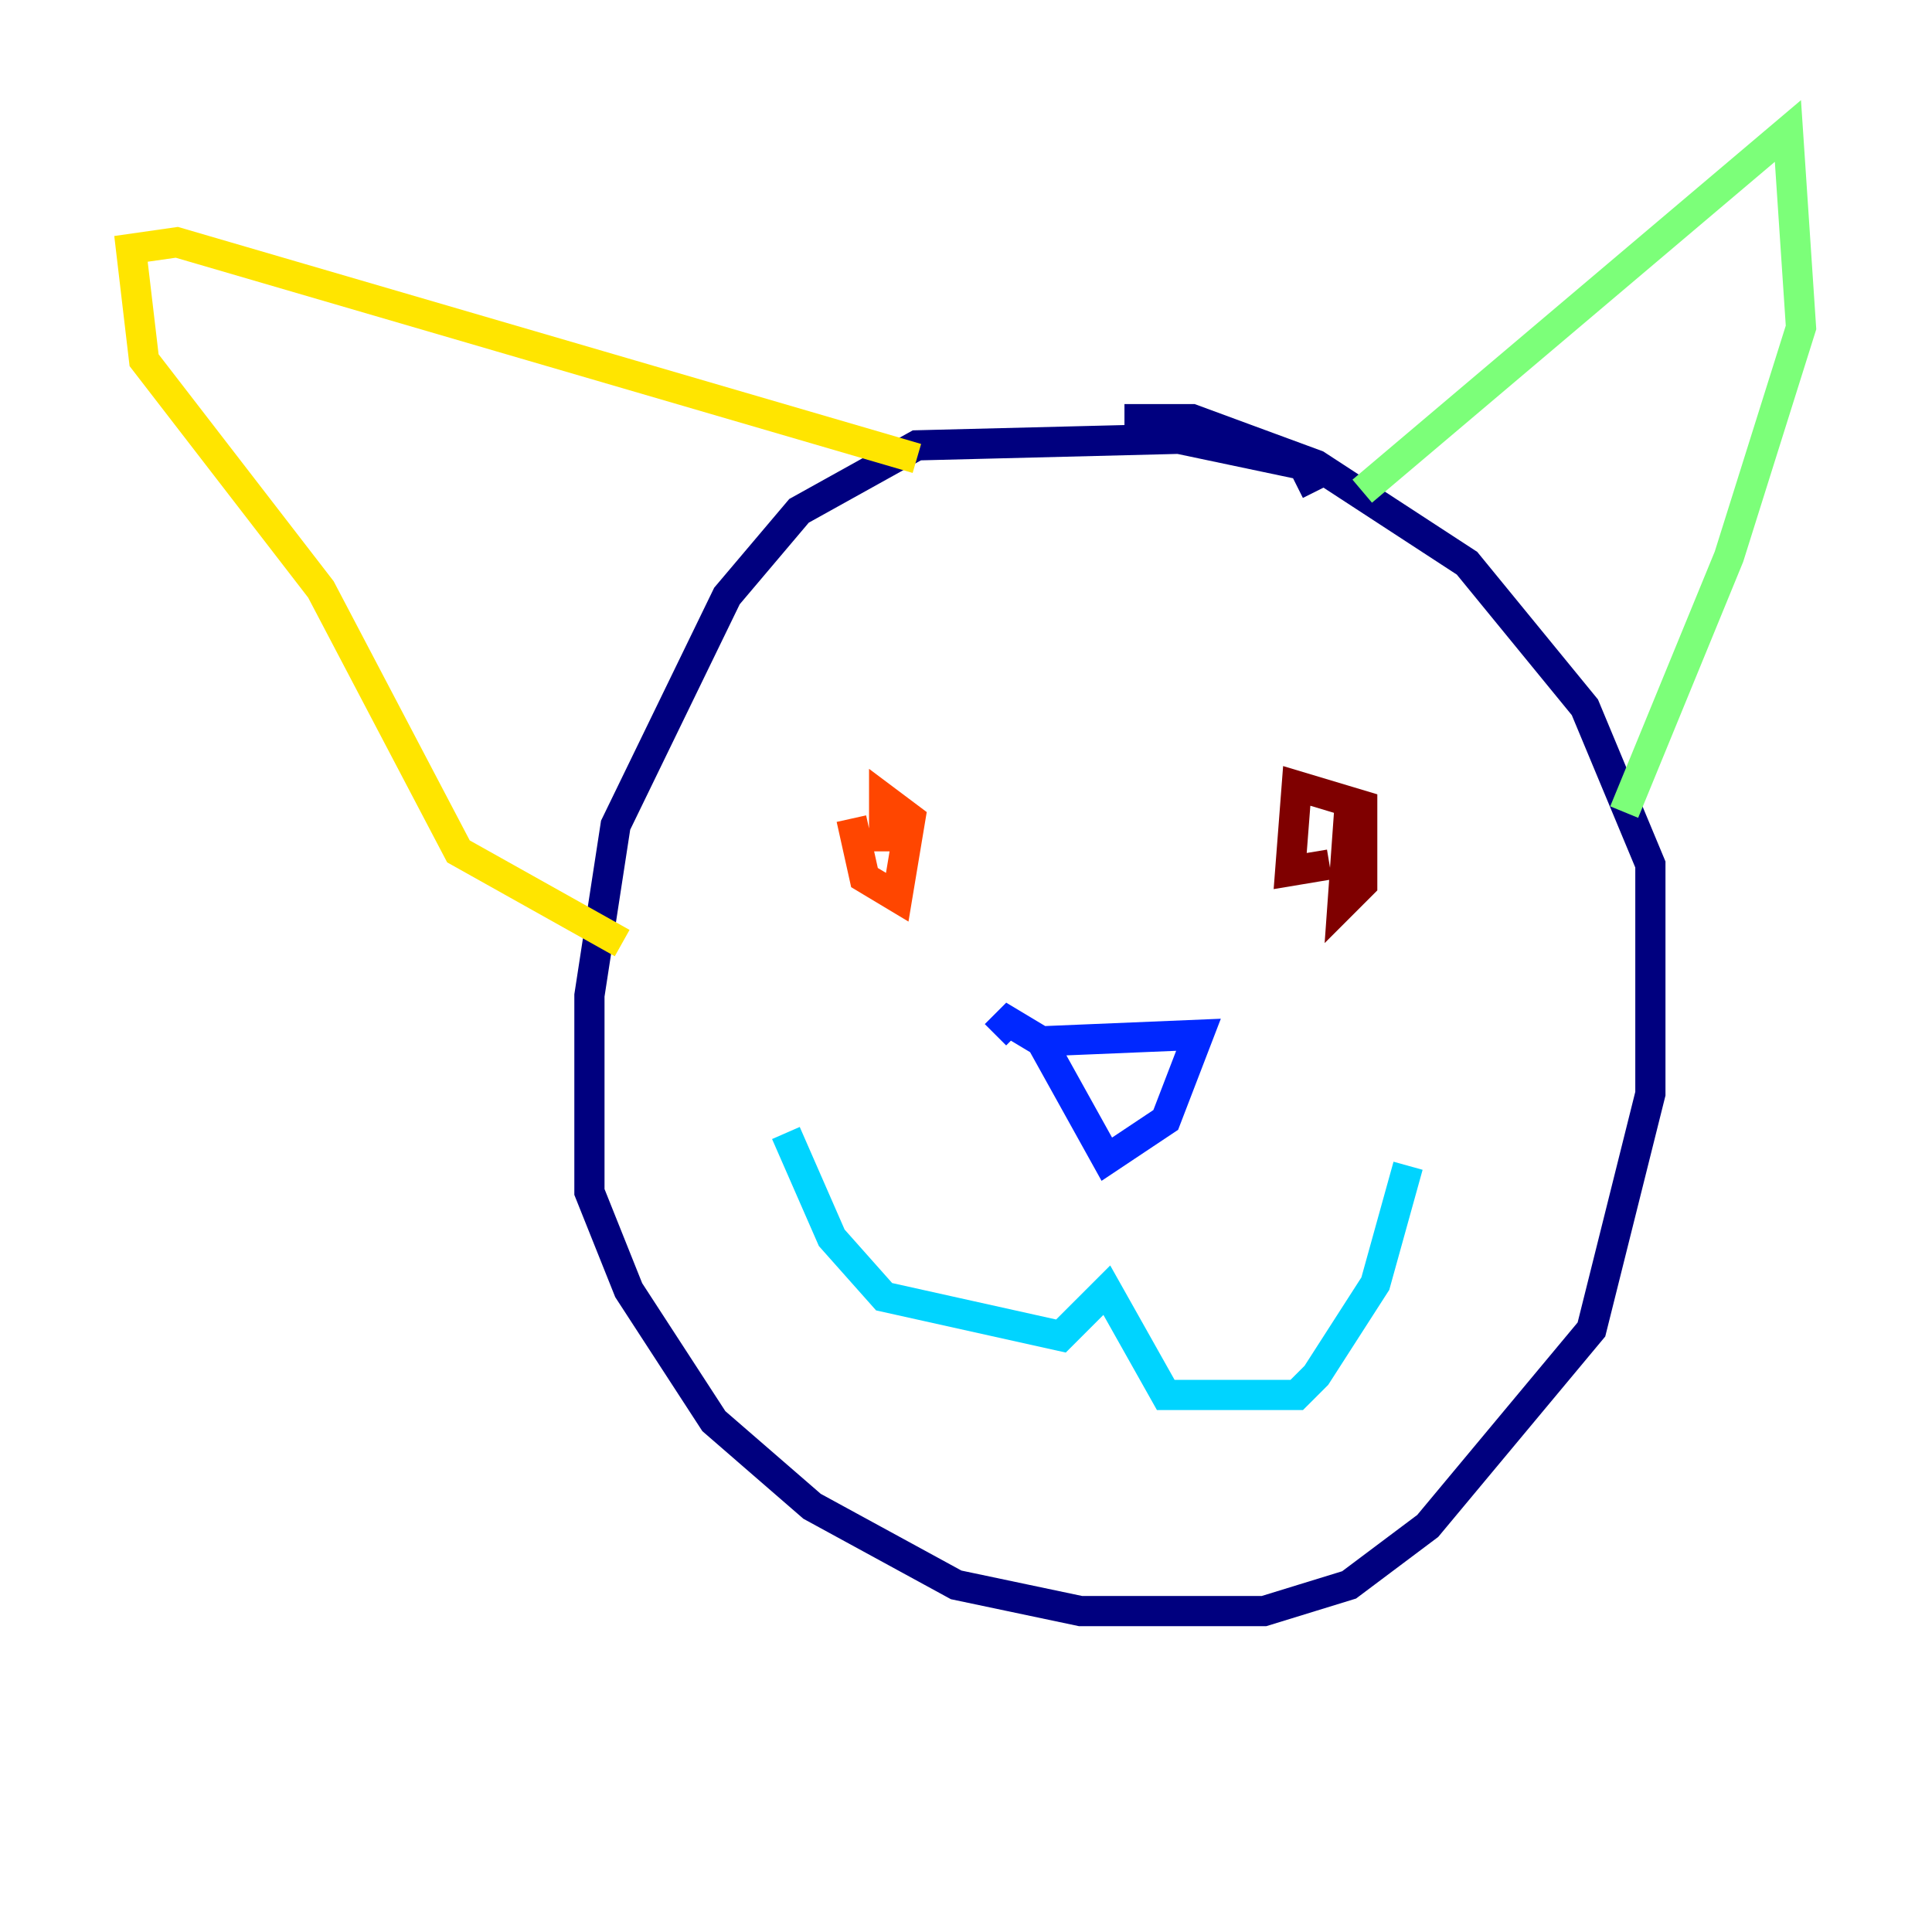 <?xml version="1.0" encoding="utf-8" ?>
<svg baseProfile="tiny" height="128" version="1.2" viewBox="0,0,128,128" width="128" xmlns="http://www.w3.org/2000/svg" xmlns:ev="http://www.w3.org/2001/xml-events" xmlns:xlink="http://www.w3.org/1999/xlink"><defs /><polyline fill="none" points="87.214,32.542 86.346,30.807 78.102,29.071 60.746,29.505 52.936,33.844 48.163,39.485 40.786,54.671 39.051,65.953 39.051,78.969 41.654,85.478 47.295,94.156 53.803,99.797 63.349,105.003 71.593,106.739 83.742,106.739 89.383,105.003 94.59,101.098 105.437,88.081 109.342,72.461 109.342,57.275 105.003,46.861 97.193,37.315 87.214,30.807 78.969,27.77 75.498,27.77 75.498,29.939" stroke="#00007f" stroke-width="2" /><polyline fill="none" points="68.99,68.99 79.403,68.556 77.234,74.197 73.329,76.8 68.99,68.99 66.82,67.688 65.953,68.556" stroke="#0028ff" stroke-width="2" /><polyline fill="none" points="52.068,75.064 55.105,82.007 58.576,85.912 70.291,88.515 73.329,85.478 77.234,92.42 85.912,92.42 87.214,91.119 91.119,85.044 93.288,77.234" stroke="#00d4ff" stroke-width="2" /><polyline fill="none" points="90.251,32.542 118.454,8.678 119.322,21.695 114.549,36.881 107.607,53.803" stroke="#7cff79" stroke-width="2" /><polyline fill="none" points="60.746,30.373 11.715,16.054 8.678,16.488 9.546,23.864 21.261,39.051 30.373,56.407 41.22,62.481" stroke="#ffe500" stroke-width="2" /><polyline fill="none" points="56.407,54.237 57.275,58.142 59.444,59.444 60.312,54.237 58.576,52.936 58.576,56.407" stroke="#ff4600" stroke-width="2" /><polyline fill="none" points="89.383,53.803 88.949,59.878 90.251,58.576 90.251,53.37 85.912,52.068 85.478,57.709 88.081,57.275" stroke="#7f0000" stroke-width="2" /></svg>